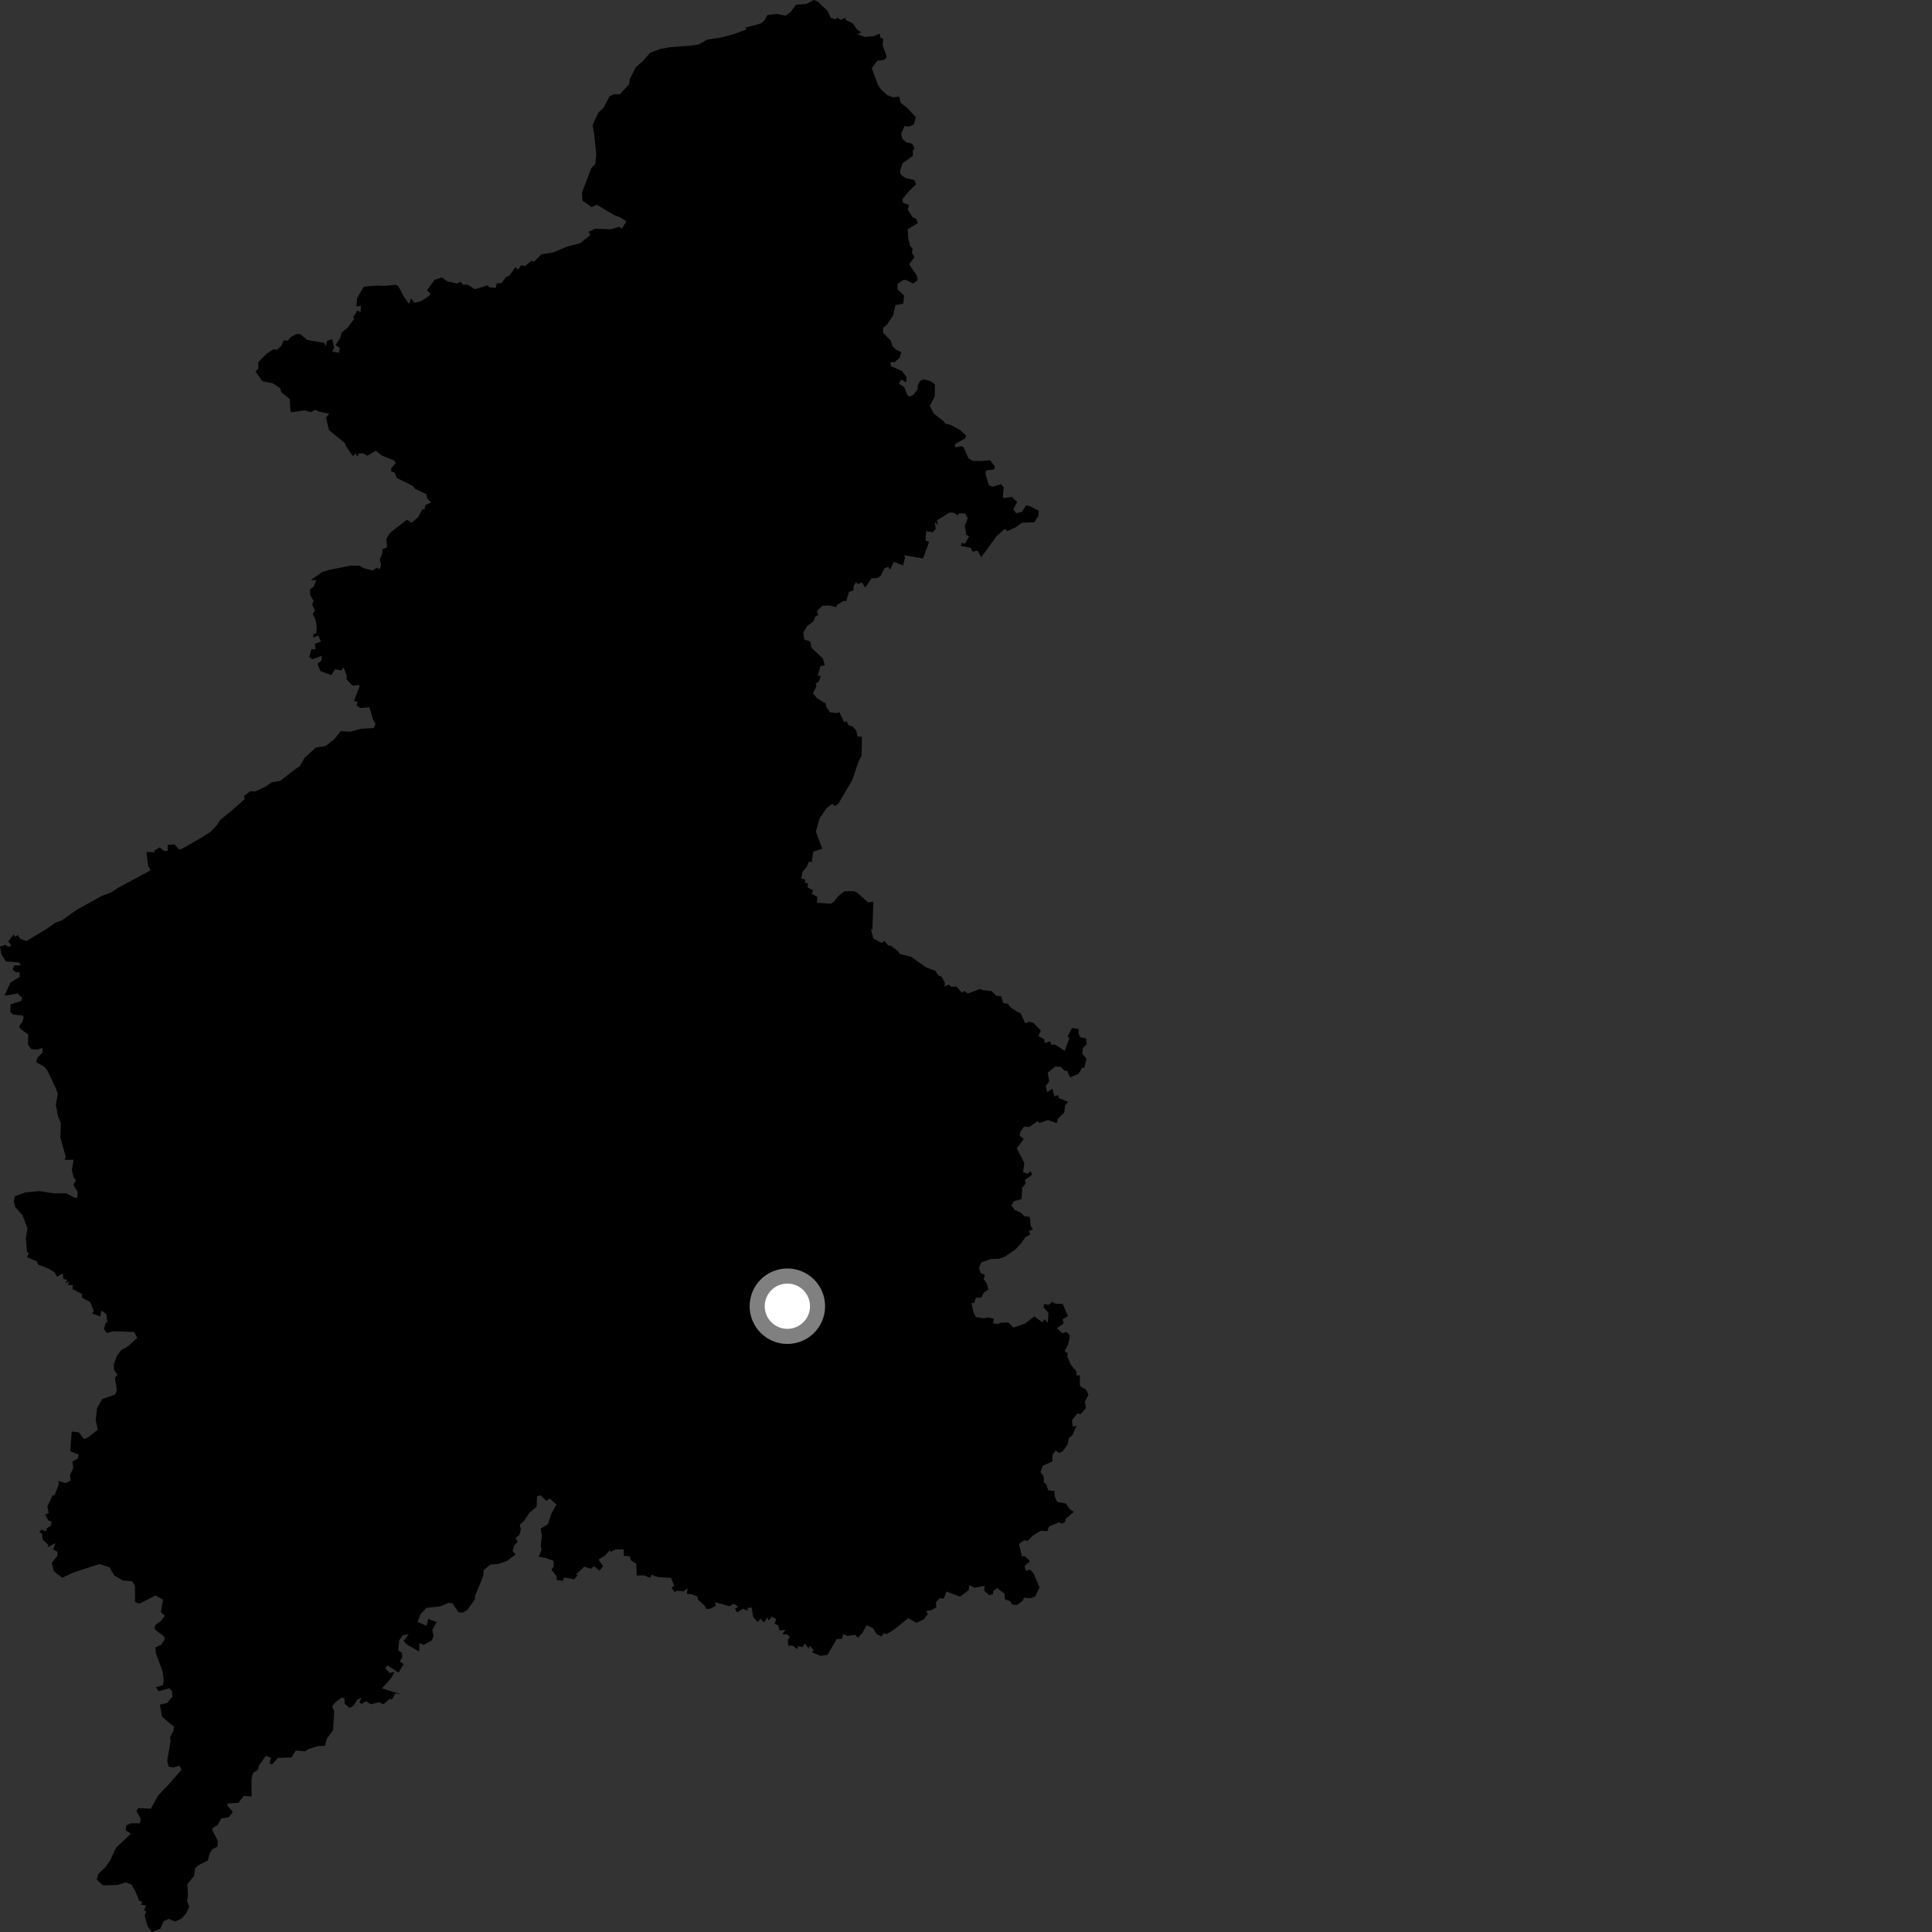 <?xml version="1.0" encoding="utf-8" ?>
<svg baseProfile="full" height="1024" version="1.1" width="1024" xmlns="http://www.w3.org/2000/svg" xmlns:ev="http://www.w3.org/2001/xml-events" xmlns:xlink="http://www.w3.org/1999/xlink"><rect width="100%" height="100%" fill="#333333" stroke="none"/><defs /><polygon fill="black" points="493.551,213.878 495.464,209.975 495.497,203.691 493.059,201.973 489.531,201.004 487.808,201.849 486.504,203.99 486.328,206.437 484.071,209.327 481.96,210.286 480.805,209.197 479.322,205.289 476.443,203.329 477.684,201.159 480.302,202.623 480.425,199.81 478.023,196.559 472.295,194.132 471.898,191.993 474.254,191.886 476.942,189.544 477.681,186.647 474.86,185.327 472.999,183.504 472.135,180.537 468.144,176.446 468.052,173.819 470.155,171.95 473.39,167.141 474.568,161.729 478.741,160.971 479.201,156.699 475.765,153.489 475.671,150.52 478.841,148.38 480.26,148.401 484.097,150.289 486.318,148.5 485.971,146.121 481.848,140.019 484.711,136.402 483.274,133.829 483.739,131.972 482.251,130.119 481.361,125.749 481.08,121.528 486.489,118.229 485.658,115.997 483.648,115.05 481.162,111.22 481.763,108.543 478.568,107.482 478.383,105.338 481.702,101.438 485.607,97.635 484.544,95.366 479.939,94.336 477.589,92.713 476.936,91.139 478.287,86.638 483.889,82.562 483.79,79.781 484.778,78.752 483.439,76.112 480.472,75.456 478.288,73.661 477.711,70.884 479.366,66.868 481.664,67.125 484.391,65.973 485.369,62.134 481.09,57.383 477.484,54.599 476.563,51.189 473.52,51.604 470.176,50.363 466.803,47.243 465.402,45.07 462.038,36.13 464.988,32.202 468.71,31.743 470.023,30.098 467.853,24.073 468.107,20.507 466.571,19.962 466.284,17.863 463.068,19.157 458.183,19.582 454.49,18.162 456.471,17.17 454.276,15.699 451.916,12.312 448.273,10.598 448.027,9.368 445.606,10.564 443.68,9.284 442.926,10.318 440.247,9.365 438.677,5.821 433.416,0.795 431.256,0.0 427.415,2.09 421.936,2.483 419.08,6.344 416.423,8.306 411.685,7.361 406.785,7.95 405.092,10.966 403.209,12.439 395.114,14.688 395.431,15.676 388.999,18.077 382.121,19.904 374.724,21.055 370.243,23.586 366.027,24.198 355.174,25.024 350.011,25.909 344.578,27.987 340.441,32.666 337.037,35.544 333.834,41.917 333.359,44.727 328.464,49.974 325.419,49.942 323.121,51.019 319.857,57.212 317.186,59.613 314.131,66.171 314.996,71.639 316.054,82.063 315.473,86.93 313.374,89.12 308.451,102.142 308.733,106.362 313.492,109.743 316.387,108.543 325.746,114.118 328.492,115.083 331.959,117.312 329.584,121.206 328.22,120.197 323.538,121.535 315.533,121.2 312.08,122.767 312.852,124.628 307.583,128.893 300.456,130.739 293.092,133.841 287.022,134.752 283.103,138.647 281.575,138.193 278.309,141.034 276.258,140.591 274.631,142.933 273.098,141.657 270.036,145.987 268.083,146.971 265.88,149.994 263.157,150.279 262.885,152.57 259.306,152.308 258.582,151.214 251.682,153.295 247.852,150.844 245.311,150.895 244.313,149.314 242.108,150.237 237.174,149.173 234.239,147.055 230.353,148.3 226.306,153.853 228.18,155.607 227.319,156.914 223.34,159.538 219.658,160.53 217.864,158.126 216.818,161.126 213.954,157.08 211.217,151.817 209.828,150.863 204.328,151.517 199.422,151.349 192.817,151.97 189.298,157.904 188.938,162.516 191.27,162.053 191.077,165.571 189.443,164.473 187.1,168.354 187.931,168.75 184.303,173.562 180.991,176.385 180.314,179.184 177.849,182.882 180.094,184.367 179.696,186.963 176.064,186.358 177.099,184.362 176.082,179.724 173.296,180.743 172.841,183.39 171.8,181.724 162.935,180.205 159.104,177.113 157.131,177.027 154.11,178.663 152.543,180.576 150.388,180.368 149.234,183.185 146.73,185.42 144.837,185.171 141.254,187.526 136.877,191.957 136.952,195.356 135.385,196.803 139.021,202.071 144.463,203.071 148.548,205.802 149.056,207.904 153.584,211.529 153.945,218.079 154.646,218.508 161.449,217.457 164.638,218.459 167.141,217.185 168.961,218.123 174.479,219.322 172.785,221.33 174.355,227.914 182.699,234.785 183.336,236.493 187.03,241.71 188.511,240.381 189.463,242.029 190.117,240.414 192.374,240.255 194.645,241.548 199.173,238.902 202.484,241.507 208.875,244.063 209.737,245.405 207.283,248.279 207.441,249.956 209.144,250.364 210.307,253.333 218.7,257.476 220.106,259.154 225.946,261.872 226.483,264.251 228.449,266.336 225.355,267.779 225.045,270.087 223.965,269.812 221.596,274.113 218.157,277.03 215.682,275.452 206.817,282.321 204.778,285.564 205.173,290.082 202.592,291.229 202.693,293.061 201.345,296.479 201.96,299.594 201.276,301.669 199.537,300.945 197.722,302.367 193.139,301.252 190.485,299.865 186.13,299.777 174.572,302.007 170.844,303.13 164.699,307.474 167.59,307.48 166.249,310.979 164.334,312.319 164.413,315.445 166.239,318.535 165.411,320.356 166.961,323.587 165.721,325.326 167.175,328.171 167.872,332.125 167.595,335.996 166.226,335.83 166.021,337.99 168.556,336.803 170.148,340.006 166.868,341.252 167.251,344.259 165.08,343.969 163.936,348.237 165.567,349.423 170.597,347.578 170.34,350.125 168.244,351.854 169.847,355.7 175.61,357.801 177.587,354.675 180.83,355.354 182.151,353.816 183.784,358.162 183.609,359.986 186.899,363.498 190.317,362.973 190.494,364.054 187.57,371.586 189.496,372.018 188.972,373.842 190.908,375.201 195.801,374.912 197.766,381.484 199.066,383.587 198.133,385.84 191.45,386.24 185.819,387.793 180.564,387.54 177.178,391.809 172.523,395.403 167.363,396.21 161.44,401.678 158.611,406.429 157.743,406.754 148.454,413.888 143.871,414.713 140.983,416.778 135.296,419.478 132.66,419.368 129.339,421.758 129.632,423.587 123.152,429.327 116.683,434.587 115.181,437.085 111.721,440.783 107.256,443.688 96.912,449.627 94.966,450.325 92.443,447.524 88.85,447.825 88.895,450.882 87.267,451.202 84.62,449.147 81.675,450.912 82.08,451.68 77.632,451.609 78.53,458.749 79.732,461.3 62.685,470.515 59.026,472.93 53.863,474.888 40.615,482.254 32.649,487.917 29.559,488.943 24.341,492.554 13.966,498.815 10.659,497.565 9.601,495.583 7.897,496.473 7.215,495.24 4.382,498.968 6.001,501.241 4.299,501.874 2.943,500.719 0.0,501.723 0.75,505.71 3.073,509.555 10.071,510.133 11.166,511.677 7.591,511.663 6.689,513.921 8.603,515.418 10.303,515.214 10.459,517.734 5.446,520.856 2.381,527.781 9.394,526.536 11.77,528.887 11.304,530.473 5.612,532.341 5.441,536.336 6.902,537.729 11.6,538.19 12.598,538.872 11.82,541.747 10.175,543.858 10.708,545.255 14.965,548.296 14.822,553.687 16.484,556.015 19.705,556.322 22.57,555.447 22.613,557.765 19.875,560.567 19.162,562.973 23.403,565.368 25.092,567.296 29.615,576.872 30.637,579.668 29.57,585.49 30.779,591.746 32.281,595.429 31.979,602.818 34.818,613.03 34.288,614.793 38.995,614.676 38.063,620.104 39.029,623.94 40.227,625.622 38.885,628.007 41.14,631.698 41.031,634.79 39.534,634.833 35.197,632.486 28.842,632.532 20.628,631.311 13.35,632.036 7.935,633.984 7.323,636.641 8.099,639.853 12.007,644.215 14.547,651.067 13.717,656.263 14.318,663.567 15.315,664.191 14.318,666.364 19.538,668.536 20.129,670.216 25.859,672.452 28.988,674.415 30.195,676.695 33.283,674.954 33.555,677.836 35.67,678.342 34.599,680.383 36.823,678.955 35.92,681.08 38.639,681.116 38.419,683.295 43.409,685.782 43.485,687.779 47.766,690.087 49.732,694.893 48.816,696.133 53.073,697.772 53.703,694.656 56.413,696.523 56.882,701.023 56.072,701.03 55.024,704.421 56.687,706.55 59.817,705.598 71.151,705.983 72.74,709.151 67.855,713.566 64.203,715.556 61.953,718.635 60.232,723.498 60.536,726.332 62.28,728.586 60.916,730.28 61.939,736.775 61.017,739.131 54.109,741.548 51.388,746.543 50.719,752.528 51.811,757.74 46.407,762.042 44.421,762.691 41.802,759.161 37.995,758.748 37.252,769.21 41.703,770.947 41.39,772.936 38.335,774.765 38.886,777.925 37.083,781.866 37.38,784.684 34.773,786.073 30.741,784.945 31.237,786.455 28.898,792.623 27.819,792.523 25.102,798.483 25.814,801.883 23.968,802.77 25.593,805.887 27.359,806.497 26.947,808.569 24.743,810.157 24.496,811.652 21.929,810.729 20.799,812.312 22.19,812.702 22.589,815.978 25.667,818.909 25.078,820.155 29.424,817.877 28.132,821.391 30.501,822.428 30.418,824.637 27.365,828.39 28.564,832.87 33.007,836.233 38.955,833.426 52.625,829.005 57.88,830.612 60.519,834.923 64.875,837.641 69.957,838.089 71.527,840.442 71.58,849.113 73.831,850.012 82.394,845.637 86.4,847.887 85.256,854.487 87.317,856.377 85.393,859.036 82.197,861.493 81.857,863.436 87.056,867.46 87.329,868.847 85.462,871.672 82.35,873.159 82.604,876.16 86.21,886.065 86.773,890.589 86.267,893.215 82.555,894.296 84.158,896.331 89.723,894.782 91.2,896.391 91.404,899.259 88.544,902.622 84.733,903.516 85.899,909.94 92.189,915.164 92.03,917.172 90.14,920.675 90.44,922.768 88.633,933.067 89.377,936.406 92.073,936.78 95.141,935.808 96.216,937.977 88.899,946.341 83.841,951.616 79.946,958.638 73.26,958.286 72.262,959.93 74.628,963.953 74.214,966.42 69.171,966.396 67.002,967.527 66.552,970.065 69.361,971.924 61.457,979.406 58.543,985.792 55.858,989.638 52.023,993.313 51.284,996.215 54.473,999.272 62.248,999.072 66.754,997.713 69.644,998.837 71.688,1002.23 73.812,1007.564 75.335,1007.779 74.772,1009.531 77.415,1009.948 76.417,1012.487 77.528,1013.374 76.645,1015.125 78.202,1020.937 80.588,1024.0 84.999,1022.222 86.698,1018.294 89.489,1017.039 92.805,1018.475 96.292,1016.858 98.603,1014.188 100.368,1010.592 99.165,1007.661 99.625,1004.911 99.322,998.662 102.899,994.265 103.456,990.189 105.16,988.587 110.081,986.146 111.174,982.301 112.489,980.169 115.317,978.778 115.426,975.719 112.564,970.119 112.621,968.906 115.367,967.277 117.332,963.79 121.252,963.212 123.413,960.419 120.451,956.905 120.781,955.88 126.378,955.504 129.158,951.875 133.353,952.209 133.304,942.995 134.054,939.764 136.798,937.896 137.165,935.877 140.879,930.625 143.573,931.533 142.941,934.774 144.269,935.078 147.301,931.75 154.426,931.477 156.793,927.847 161.592,928.261 163.5,927.023 168.541,925.459 172.164,925.32 173.324,921.408 176.564,916.992 177.133,907.25 176.079,904.287 177.911,902.106 181.157,899.721 182.541,900.096 182.7,903.108 185.182,905.151 187.191,904.316 189.501,900.748 191.639,899.808 190.46,902.146 191.582,903.193 194.087,901.654 196.477,903.292 200.978,902.241 203.235,903.258 206.55,900.497 207.76,900.726 209.544,897.55 212.581,898.039 202.423,894.853 207.293,889.549 209.087,886.199 206.562,886.683 204.179,884.218 205.338,882.667 211.211,886.531 214.006,882.023 211.902,880.739 213.212,878.257 213.034,875.971 211.086,874.718 211.55,869.444 213.499,866.757 216.663,866.128 213.875,869.756 215.776,871.66 222.113,875.335 222.331,870.733 224.505,871.903 228.827,869.463 229.886,867.168 229.107,863.807 231.451,859.744 226.97,858.006 226.091,861.728 221.335,859.616 222.954,855.42 226.1,852.175 233.29,851.443 237.853,849.511 239.87,849.894 242.985,854.473 245.014,854.782 247.583,853.459 251.854,847.452 251.719,845.964 256.137,835.278 256.35,832.199 259.886,829.263 264.08,828.94 268.645,827.357 273.265,823.851 271.701,822.169 272.534,819.122 274.321,817.23 273.303,815.114 275.322,813.512 276.056,810.537 275.468,808.174 277.683,806.261 280.517,801.923 284.431,798.543 284.644,793.021 286.471,792.534 289.569,795.491 291.372,794.24 294.946,797.331 292.144,802.485 290.463,807.784 286.536,810.215 287.214,814.097 286.594,819.384 287.085,821.481 285.527,825.056 289.513,825.825 293.465,827.338 293.458,830.364 292.269,831.937 295.04,835.465 295.055,837.501 298.559,837.857 298.718,836.048 304.374,837.113 306.483,834.475 304.921,834.86 309.665,830.357 313.159,831.455 314.922,830.119 317.732,832.489 319.662,830.119 317.226,826.612 320.538,824.591 323.18,821.651 323.728,822.518 326.297,821.2 330.514,821.231 330.662,824.649 333.857,824.888 334.374,826.984 337.231,828.774 337.445,835.106 341.489,834.96 344.525,836.284 345.369,834.67 348.911,835.92 355.675,836.281 357.321,840.481 355.918,841.529 357.623,843.849 358.835,843.06 362.352,843.482 364.351,841.77 364.106,844.829 366.594,844.976 369.713,846.225 369.876,847.755 373.468,851.018 374.277,852.741 376.508,852.65 379.252,851.213 379.099,849.208 386.634,851.328 389.001,850.026 391.298,851.681 389.54,852.505 390.642,854.66 393.743,852.632 396.375,853.706 396.154,852.208 398.379,852.022 399.198,857.022 401.593,859.709 403.027,857.945 405.007,859.942 406.837,857.07 407.189,858.981 409.173,856.873 411.424,858.206 410.528,860.63 412.457,861.468 413.161,864.153 416.3,863.89 414.694,866.183 417.358,866.253 418.605,867.808 417.581,869.003 417.76,872.228 420.104,872.206 422.597,874.159 422.914,872.45 425.273,873.028 426.693,871.015 428.522,873.818 429.207,872.356 431.359,874.641 430.353,875.712 434.859,877.611 438.574,877.167 443.488,868.71 446.168,868.633 447.037,866.083 449.154,867.095 453.21,866.472 454.696,868.045 457.227,865.3 459.267,861.389 462.777,863.001 464.582,866.144 467.277,867.399 468.33,865.645 469.955,866.1 473.193,864.186 481.424,857.638 485.744,860.153 489.487,858.359 491.827,855.376 490.828,853.853 493.65,853.45 496.267,851.912 496.062,849.215 498.017,847.103 500.221,847.284 501.612,843.532 508.897,846.259 513.358,842.866 513.791,840.135 516.422,841.52 521.831,840.558 521.712,843.194 524.421,845.54 526.381,844.904 526.334,843.427 528.395,841.695 532.435,844.669 532.623,847.717 535.222,848.543 536.645,850.527 539.25,850.619 542.247,848.278 542.665,846.817 546.161,847.108 548.733,846.125 550.946,841.31 547.827,833.99 546.038,832.021 543.66,832.517 543.099,830.063 545.882,827.405 543.159,824.763 541.673,824.93 540.044,818.416 542.832,816.358 544.676,816.704 547.399,813.934 551.743,811.283 555.085,811.626 556.003,809.067 561.371,806.841 562.714,807.624 564.609,806.605 564.701,805.159 569.119,801.382 566.863,799.771 565.021,796.918 560.282,796.042 559.09,793.173 558.844,790.234 555.579,789.892 554.435,786.434 553.298,785.846 553.152,782.431 551.456,780.259 552.708,776.844 557.828,774.591 557.826,771.063 559.534,768.799 561.385,770.113 563.342,769.116 565.845,765.617 566.538,762.177 568.472,760.612 570.537,755.634 568.577,756.178 568.185,752.676 571.114,749.062 572.574,749.584 575.587,746.443 574.993,743.037 576.894,739.298 575.616,736.497 572.423,734.682 572.312,728.913 570.506,729.054 570.591,727.023 567.656,723.455 565.692,718.992 565.943,717.28 564.189,716.071 566.11,712.747 567.108,707.908 565.353,706.04 562.869,706.577 560.245,703.914 563.697,701.536 563.22,699.286 566.017,697.551 563.226,691.051 559.516,691.043 557.55,689.919 555.806,691.643 553.417,691.098 553.073,692.84 555.693,695.874 555.381,701.127 553.65,699.186 552.49,700.864 548.266,697.678 543.372,701.498 537.138,703.641 534.447,700.935 530.471,701.06 528.572,701.796 526.264,701.321 526.76,698.928 523.322,698.225 521.538,698.744 517.266,698.046 516.015,695.617 514.888,690.665 516.231,690.675 517.239,687.847 520.143,687.711 521.356,685.222 523.818,683.505 523.08,680.167 521.357,678.05 521.986,675.761 519.704,674.648 518.897,671.959 520.095,669.162 525.095,667.323 529.442,667.154 532.511,666.121 538.301,662.134 541.321,658.89 543.404,655.726 546.166,654.222 545.279,652.533 547.41,651.63 546.342,649.789 545.792,644.983 543.078,644.667 541.015,642.681 537.791,641.279 535.983,638.715 537.468,636.657 541.447,635.576 541.817,629.49 543.618,627.327 543.208,625.348 547.027,622.727 546.345,620.678 544.497,622.101 542.214,621.237 542.93,616.445 538.901,608.531 542.688,603.683 540.427,601.937 540.853,599.716 542.794,597.122 545.635,597.324 549.942,594.145 550.714,595.237 555.484,593.665 560.11,595.266 560.644,593.034 564.143,589.492 564.497,585.907 566.148,584.025 561.219,582.017 560.824,580.4 558.88,581.136 557.752,576.94 555.036,578.954 554.29,575.534 556.086,573.179 555.312,568.54 559.24,565.325 562.216,565.452 564.352,567.565 565.528,567.483 567.244,571.005 571.697,569.097 573.507,565.962 574.746,565.858 575.866,561.12 573.673,558.515 573.87,555.591 575.955,553.501 575.626,550.418 572.692,549.79 571.676,547.913 571.716,545.36 568.161,544.84 565.902,549.238 566.754,550.388 564.307,556.952 559.128,553.616 557.139,553.675 556.651,551.916 553.673,552.854 553.558,550.939 550.314,549.07 551.683,546.25 547.821,542.215 545.643,541.537 543.373,542.335 540.983,537.067 539.074,536.223 535.435,533.753 534.17,532.043 531.672,531.623 530.622,527.954 528.046,527.811 525.577,525.28 520.521,524.767 519.56,524.088 512.967,526.619 511.061,525.179 509.876,526.192 506.948,522.906 504.218,523.008 502.896,521.84 500.502,522.8 500.84,521.006 499.047,517.578 497.454,517.087 495.667,514.53 490.887,512.751 482.954,507.135 476.927,505.599 476.095,504.222 472.345,501.33 470.685,501.054 468.886,498.783 467.16,499.736 462.915,497.481 461.654,492.73 462.378,492.664 462.912,477.895 460.078,478.281 454.358,473.09 452.311,472.273 447.492,472.425 444.12,475.115 442.1,477.847 440.283,479.014 432.986,478.471 433.164,475.32 430.222,473.658 430.96,471.936 428.059,470.387 428.191,468.146 426.608,467.981 426.8,466.242 424.652,465.639 425.347,462.097 427.524,459.652 428.629,456.743 430.217,456.928 431.044,451.414 435.8,449.834 432.428,440.746 434.4,433.797 437.978,428.495 441.198,426.015 442.469,427.254 444.391,425.935 451.679,413.523 455.103,403.466 456.668,400.506 456.847,390.473 454.465,390.416 453.856,387.307 452.006,385.074 449.88,384.535 448.702,382.318 447.374,382.724 444.812,377.353 443.68,377.962 439.978,377.595 437.943,374.669 437.715,372.936 432.985,370.005 430.843,367.468 432.749,363.705 432.305,362.239 433.991,361.311 435.029,358.176 433.406,358.235 434.811,353.151 437.146,352.557 436.187,349.086 430.115,343.372 429.392,340.003 426.275,338.97 425.803,335.243 427.761,331.881 431.229,329.254 432.046,326.907 433.731,325.919 433.089,323.743 436.017,321.007 439.974,320.954 443.129,321.873 443.688,320.596 447.26,318.406 448.469,318.684 450.009,313.685 452.42,312.968 452.372,310.697 453.778,308.408 454.512,309.605 456.825,308.786 458.633,311.371 461.877,306.586 465.11,306.372 466.888,305.088 468.621,301.34 470.663,300.452 471.818,301.889 473.736,297.754 478.642,299.716 479.74,295.331 479.005,294.237 489.244,295.997 492.424,287.152 490.514,286.484 490.947,281.454 494.43,282.161 495.983,280.268 495.38,276.834 497.215,278.235 496.534,275.849 503.382,271.587 505.729,271.854 507.591,273.152 508.52,272.015 511.627,272.225 512.939,274.707 511.38,278.656 512.117,283.513 513.678,284.263 511.336,288.301 509.837,287.631 509.238,289.284 514.545,290.423 515.464,292.359 518.219,291.879 520.061,295.366 528.197,284.217 532.501,280.356 533.878,281.514 538.186,279.565 541.67,277.052 548.246,276.801 550.417,273.395 550.542,270.698 545.55,268.159 543.758,267.86 541.735,271.254 538.63,272.013 537.063,270.023 539.082,266.019 536.251,263.328 531.534,264.029 531.967,258.311 530.615,256.635 526.132,257.922 524.212,257.298 522.269,251.093 522.667,249.341 526.943,248.808 527.365,247.32 524.777,243.897 520.283,244.37 515.523,244.286 513.254,242.841 510.804,237.169 509.605,236.467 506.113,237.053 506.322,235.264 511.68,232.296 512.028,230.749 508.652,227.789 503.788,225.165 500.854,224.456 500.28,223.384 494.932,219.209 492.743,214.981 493.551,213.878" /><circle cx="417.323" cy="692.318" fill="rgb(100%,100%,100%)" r="16" stroke="grey" stroke-width="8" /></svg>
